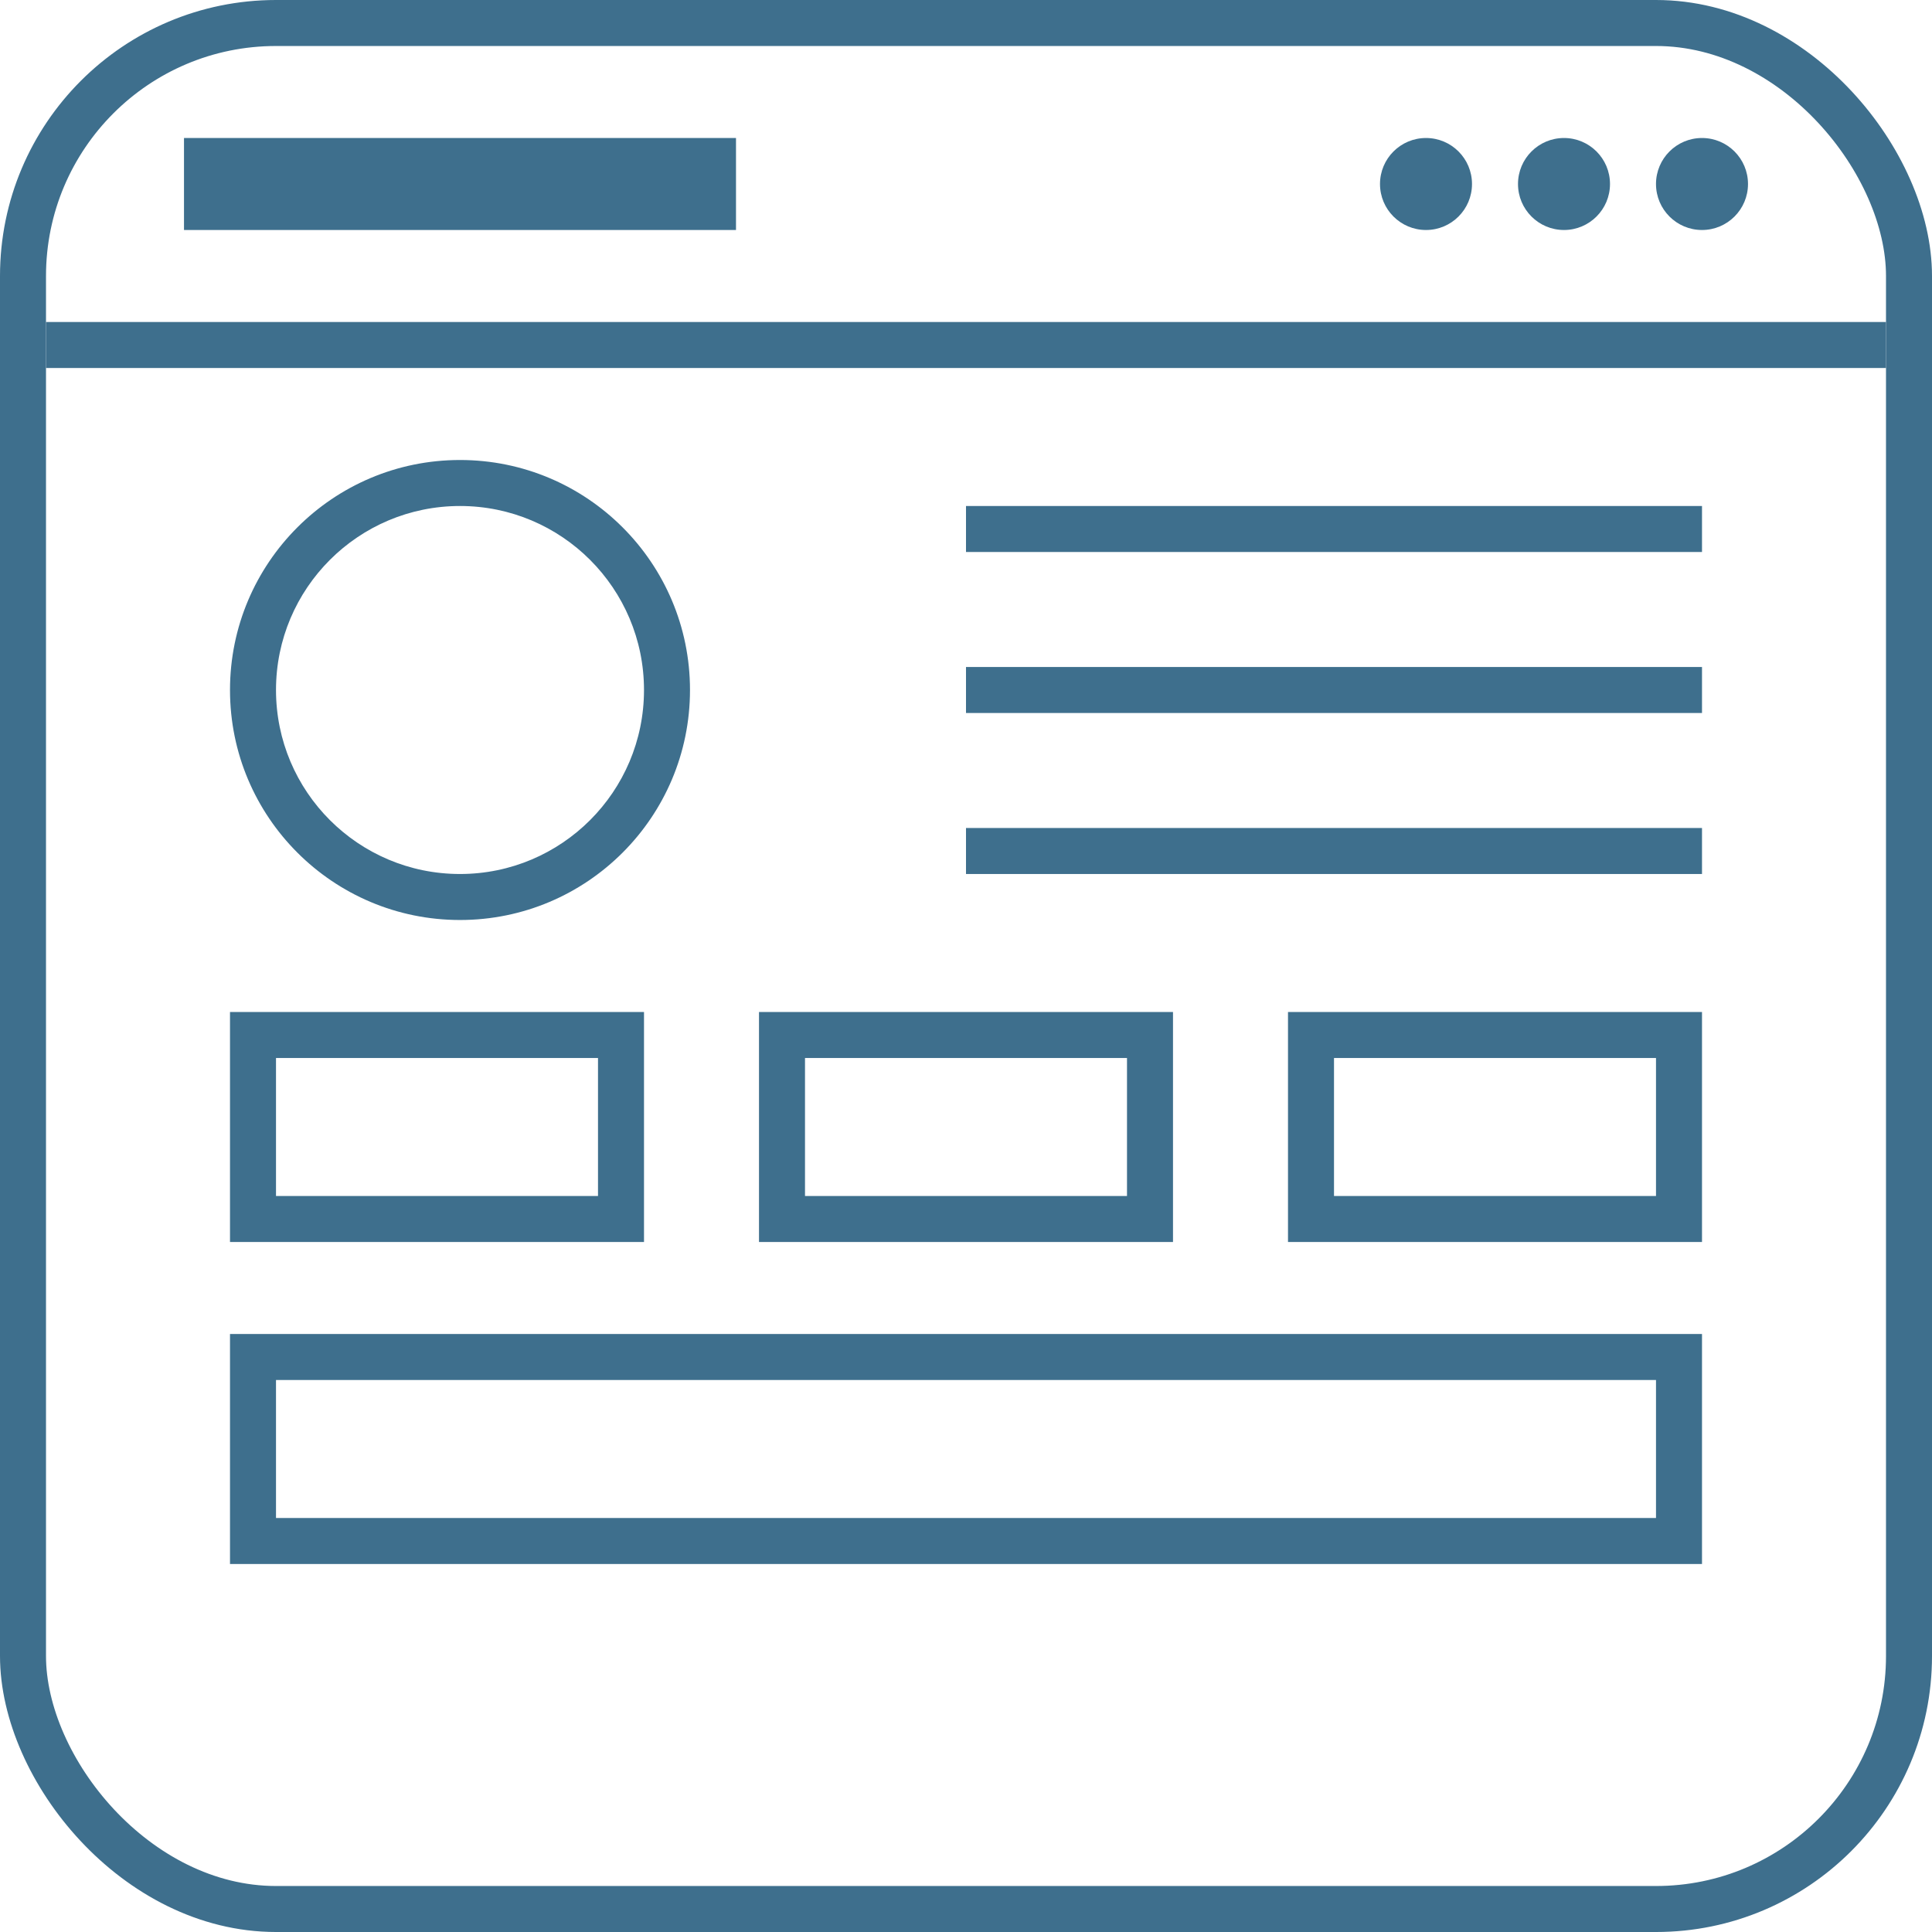 <svg width="42" height="42" viewBox="0 0 42 42" fill="none" xmlns="http://www.w3.org/2000/svg">
<rect x="0.5" y="0.5" width="41" height="41" rx="5.5" stroke="#3E6F8D"/>
<rect x="1" y="7" width="40" height="1" fill="#3E6F8D"/>
<circle cx="37" cy="4" r="1" fill="#3E6F8D"/>
<circle cx="34" cy="4" r="1" fill="#3E6F8D"/>
<circle cx="31" cy="4" r="1" fill="#3E6F8D"/>
<rect x="4" y="3" width="12" height="2" fill="#3E6F8D"/>
<path d="M15 15C15 17.761 12.761 20 10 20C7.239 20 5 17.761 5 15C5 12.239 7.239 10 10 10C12.761 10 15 12.239 15 15ZM6 15C6 17.209 7.791 19 10 19C12.209 19 14 17.209 14 15C14 12.791 12.209 11 10 11C7.791 11 6 12.791 6 15Z" fill="#3E6F8D"/>
<rect x="21" y="11" width="16" height="1" fill="#3E6F8D"/>
<path d="M21 14.5H37V15.5H21V14.5Z" fill="#3E6F8D"/>
<rect x="21" y="18" width="16" height="1" fill="#3E6F8D"/>
<rect x="5.5" y="22.5" width="8" height="4" stroke="#3E6F8D"/>
<rect x="28.5" y="22.5" width="8" height="4" stroke="#3E6F8D"/>
<path d="M17 22.5H25V26.5H17V22.5Z" stroke="#3E6F8D"/>
<rect x="5.5" y="29.5" width="31" height="4" stroke="#3E6F8D"/>
</svg>
